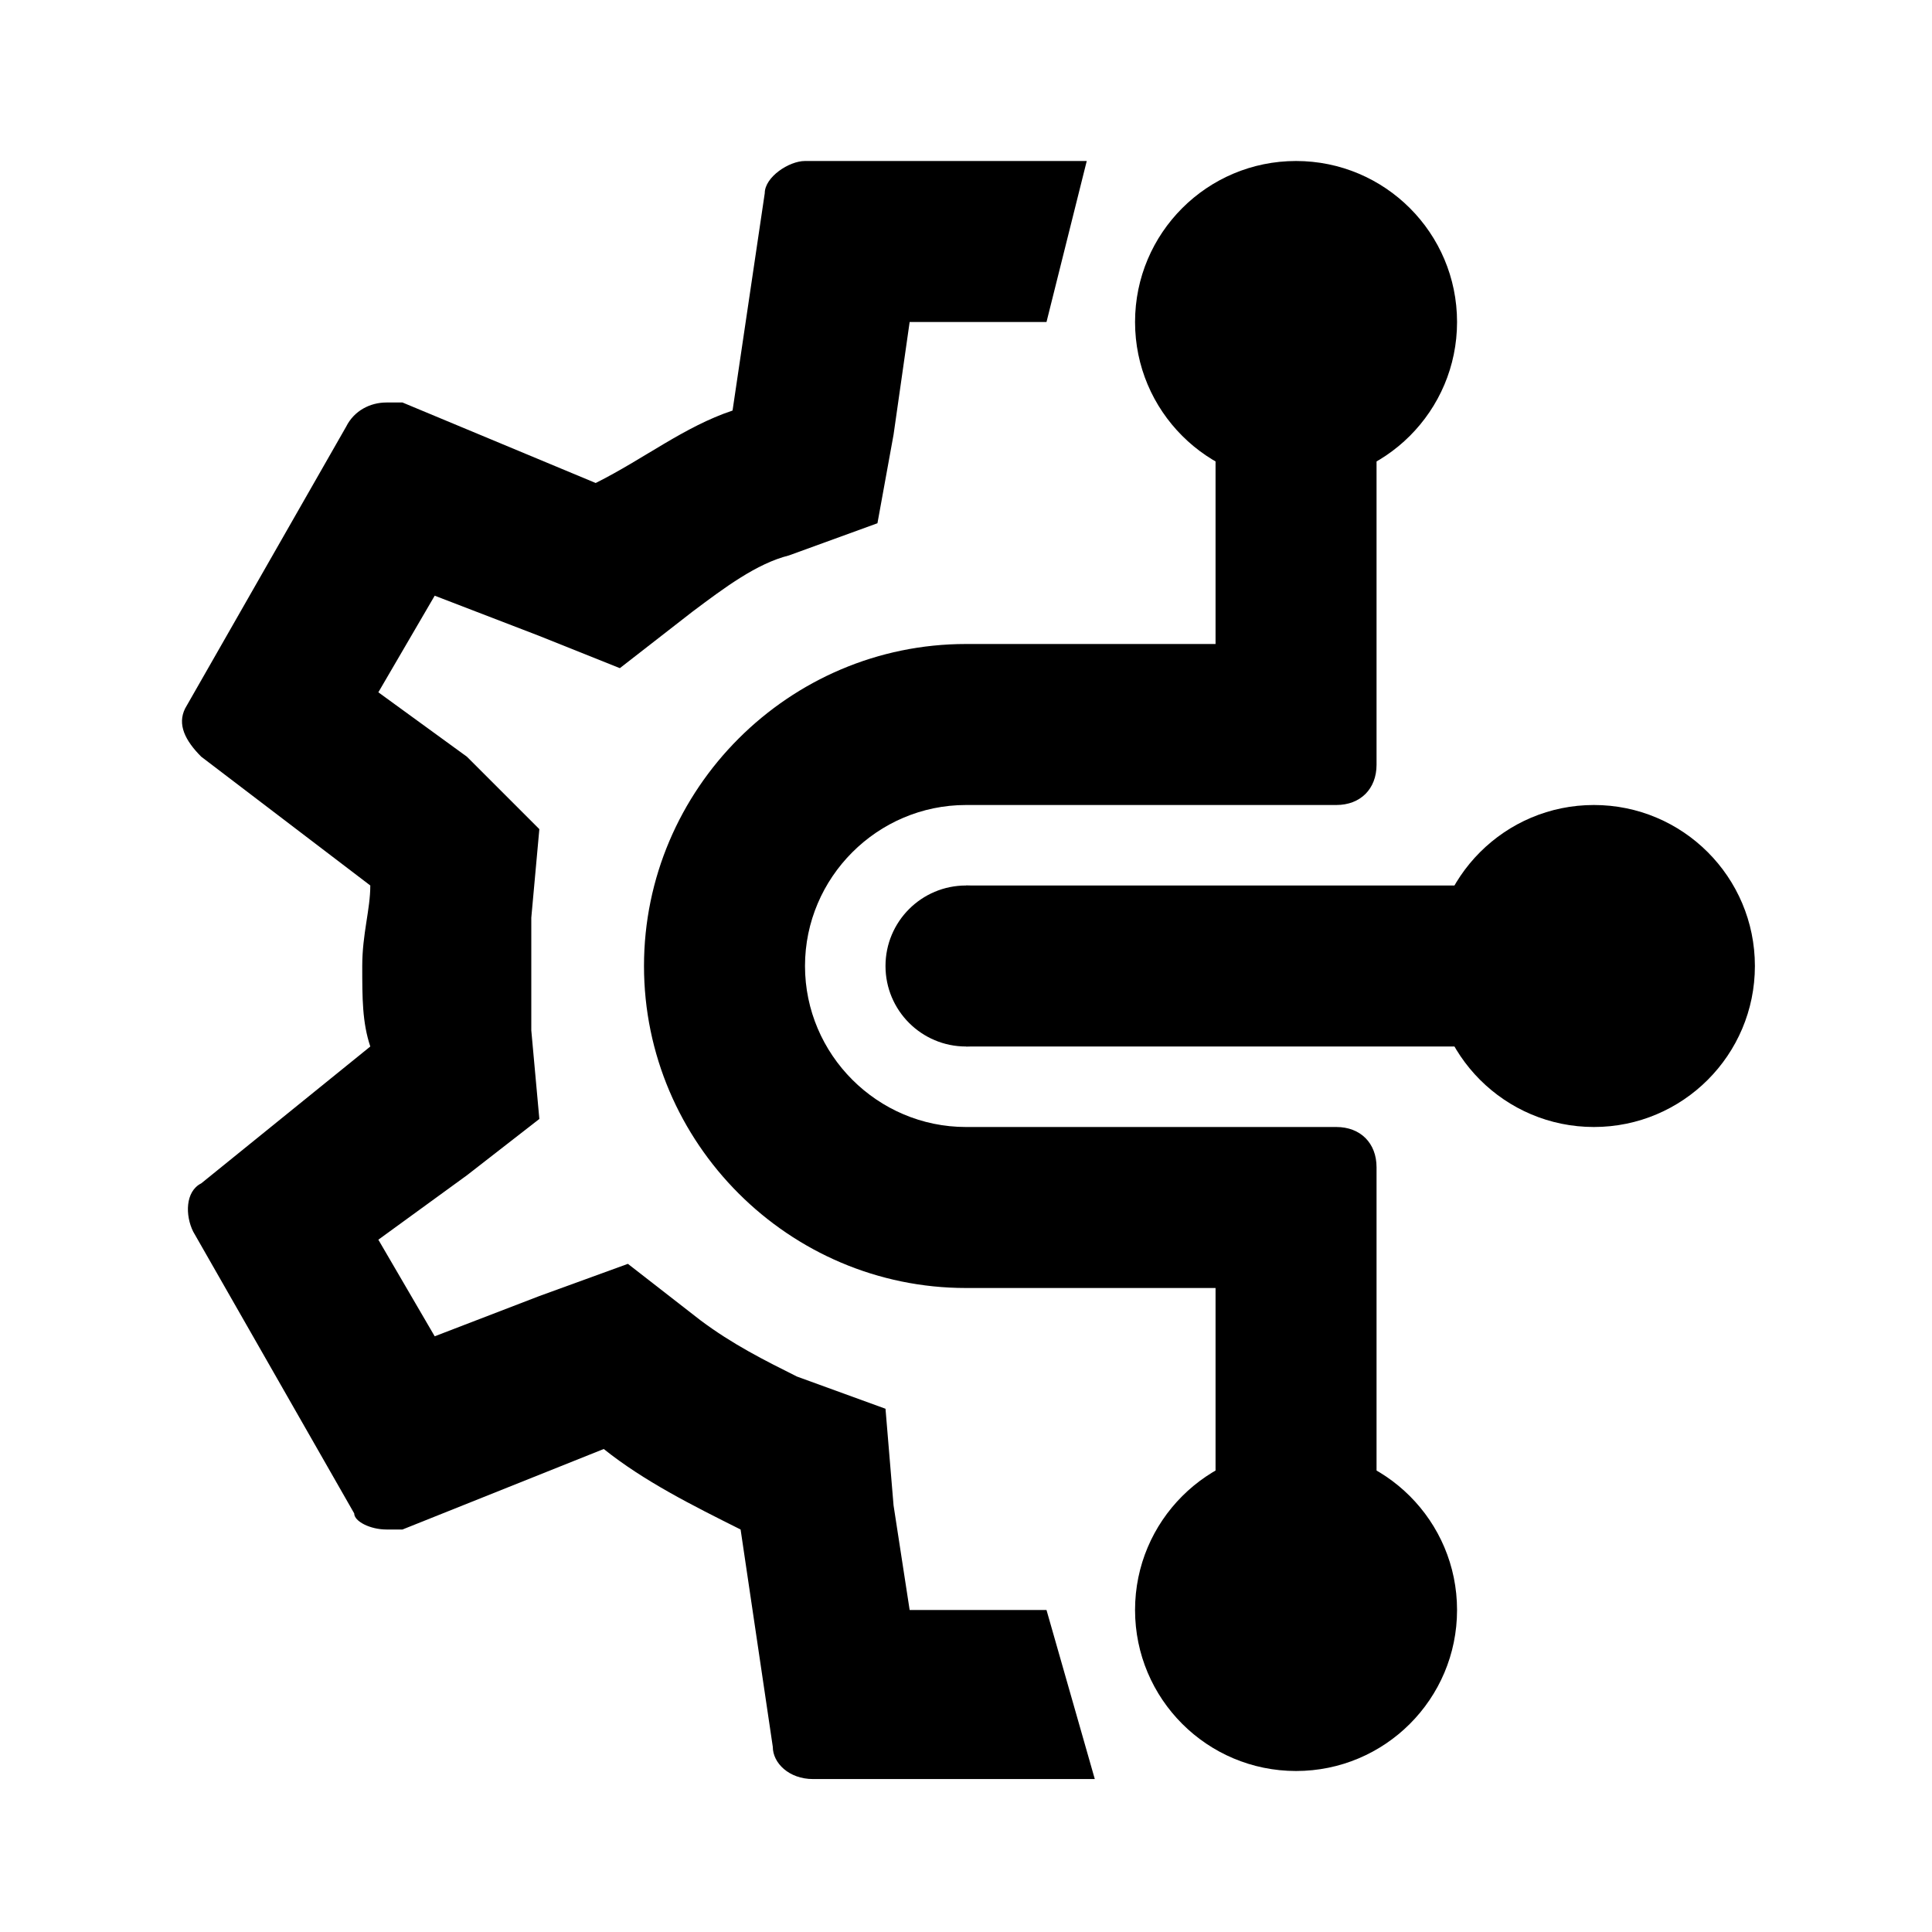 <?xml version="1.0" encoding="utf-8"?>
<!-- Generator: Adobe Illustrator 26.5.0, SVG Export Plug-In . SVG Version: 6.00 Build 0)  -->
<svg version="1.1" id="Layer_1" focusable="false" xmlns="http://www.w3.org/2000/svg" xmlns:xlink="http://www.w3.org/1999/xlink"
	 x="0px" y="0px" viewBox="0 0 24 24" style="enable-background:new 0 0 24 24;" xml:space="preserve">
<g>
	<path d="M8,12c0,2.2,1.8,4,4,4v-2c-1.1,0-2-0.9-2-2s0.9-2,2-2V8C9.8,8,8,9.8,8,12z"/>
	<path d="M13,20h-1.7l-0.2-1.3L11,17.5l-1.1-0.4c-0.4-0.2-0.8-0.4-1.2-0.7l-0.9-0.7l-1.1,0.4l-1.3,0.5l-0.7-1.2l1.1-0.8l0.9-0.7
		l-0.1-1.1c0-0.3,0-0.5,0-0.7s0-0.4,0-0.7l0.1-1.1L5.8,9.4L4.7,8.6l0.7-1.2l1.3,0.5l1,0.4l0.9-0.7c0.4-0.3,0.8-0.6,1.2-0.7l1.1-0.4
		l0.2-1.1L11.3,4H13l0.5-2H10C9.8,2,9.5,2.2,9.5,2.4L9.1,5.1C8.5,5.3,8,5.7,7.4,6L5,5C4.9,5,4.8,5,4.8,5C4.6,5,4.4,5.1,4.3,5.3
		l-2,3.5C2.2,9,2.3,9.2,2.5,9.4L4.6,11c0,0.3-0.1,0.6-0.1,1s0,0.7,0.1,1l-2.1,1.7c-0.2,0.1-0.2,0.4-0.1,0.6l2,3.5
		C4.4,18.9,4.6,19,4.8,19c0.1,0,0.1,0,0.2,0l2.5-1c0.5,0.4,1.1,0.7,1.7,1l0.4,2.7c0,0.2,0.2,0.4,0.5,0.4h3.5L13,20z"/>
</g>
<path d="M15.6,4.9c-0.3,0-0.5,0.2-0.5,0.5V8h-0.5H12v0.5v1V10h2.6c0.3,0,0.7,0,1,0h1c0.3,0,0.5-0.2,0.5-0.5v-1c0-0.3,0-0.7,0-1V5.4
	c0-0.3-0.2-0.5-0.5-0.5H15.6z"/>
<path d="M15.6,14c-0.3,0-0.7,0-1,0H12v0.5v1V16h2.6h0.5v2.6c0,0.3,0.2,0.5,0.5,0.5h1c0.3,0,0.5-0.2,0.5-0.5v-2.1c0-0.3,0-0.7,0-1v-1
	c0-0.3-0.2-0.5-0.5-0.5H15.6z"/>
<rect x="12" y="11" width="6.1" height="2"/>
<circle cx="12" cy="12" r="1"/>
<circle cx="16.1" cy="20" r="2"/>
<circle cx="16.1" cy="4" r="2"/>
<circle cx="19.8" cy="12" r="2"/>
</svg>
